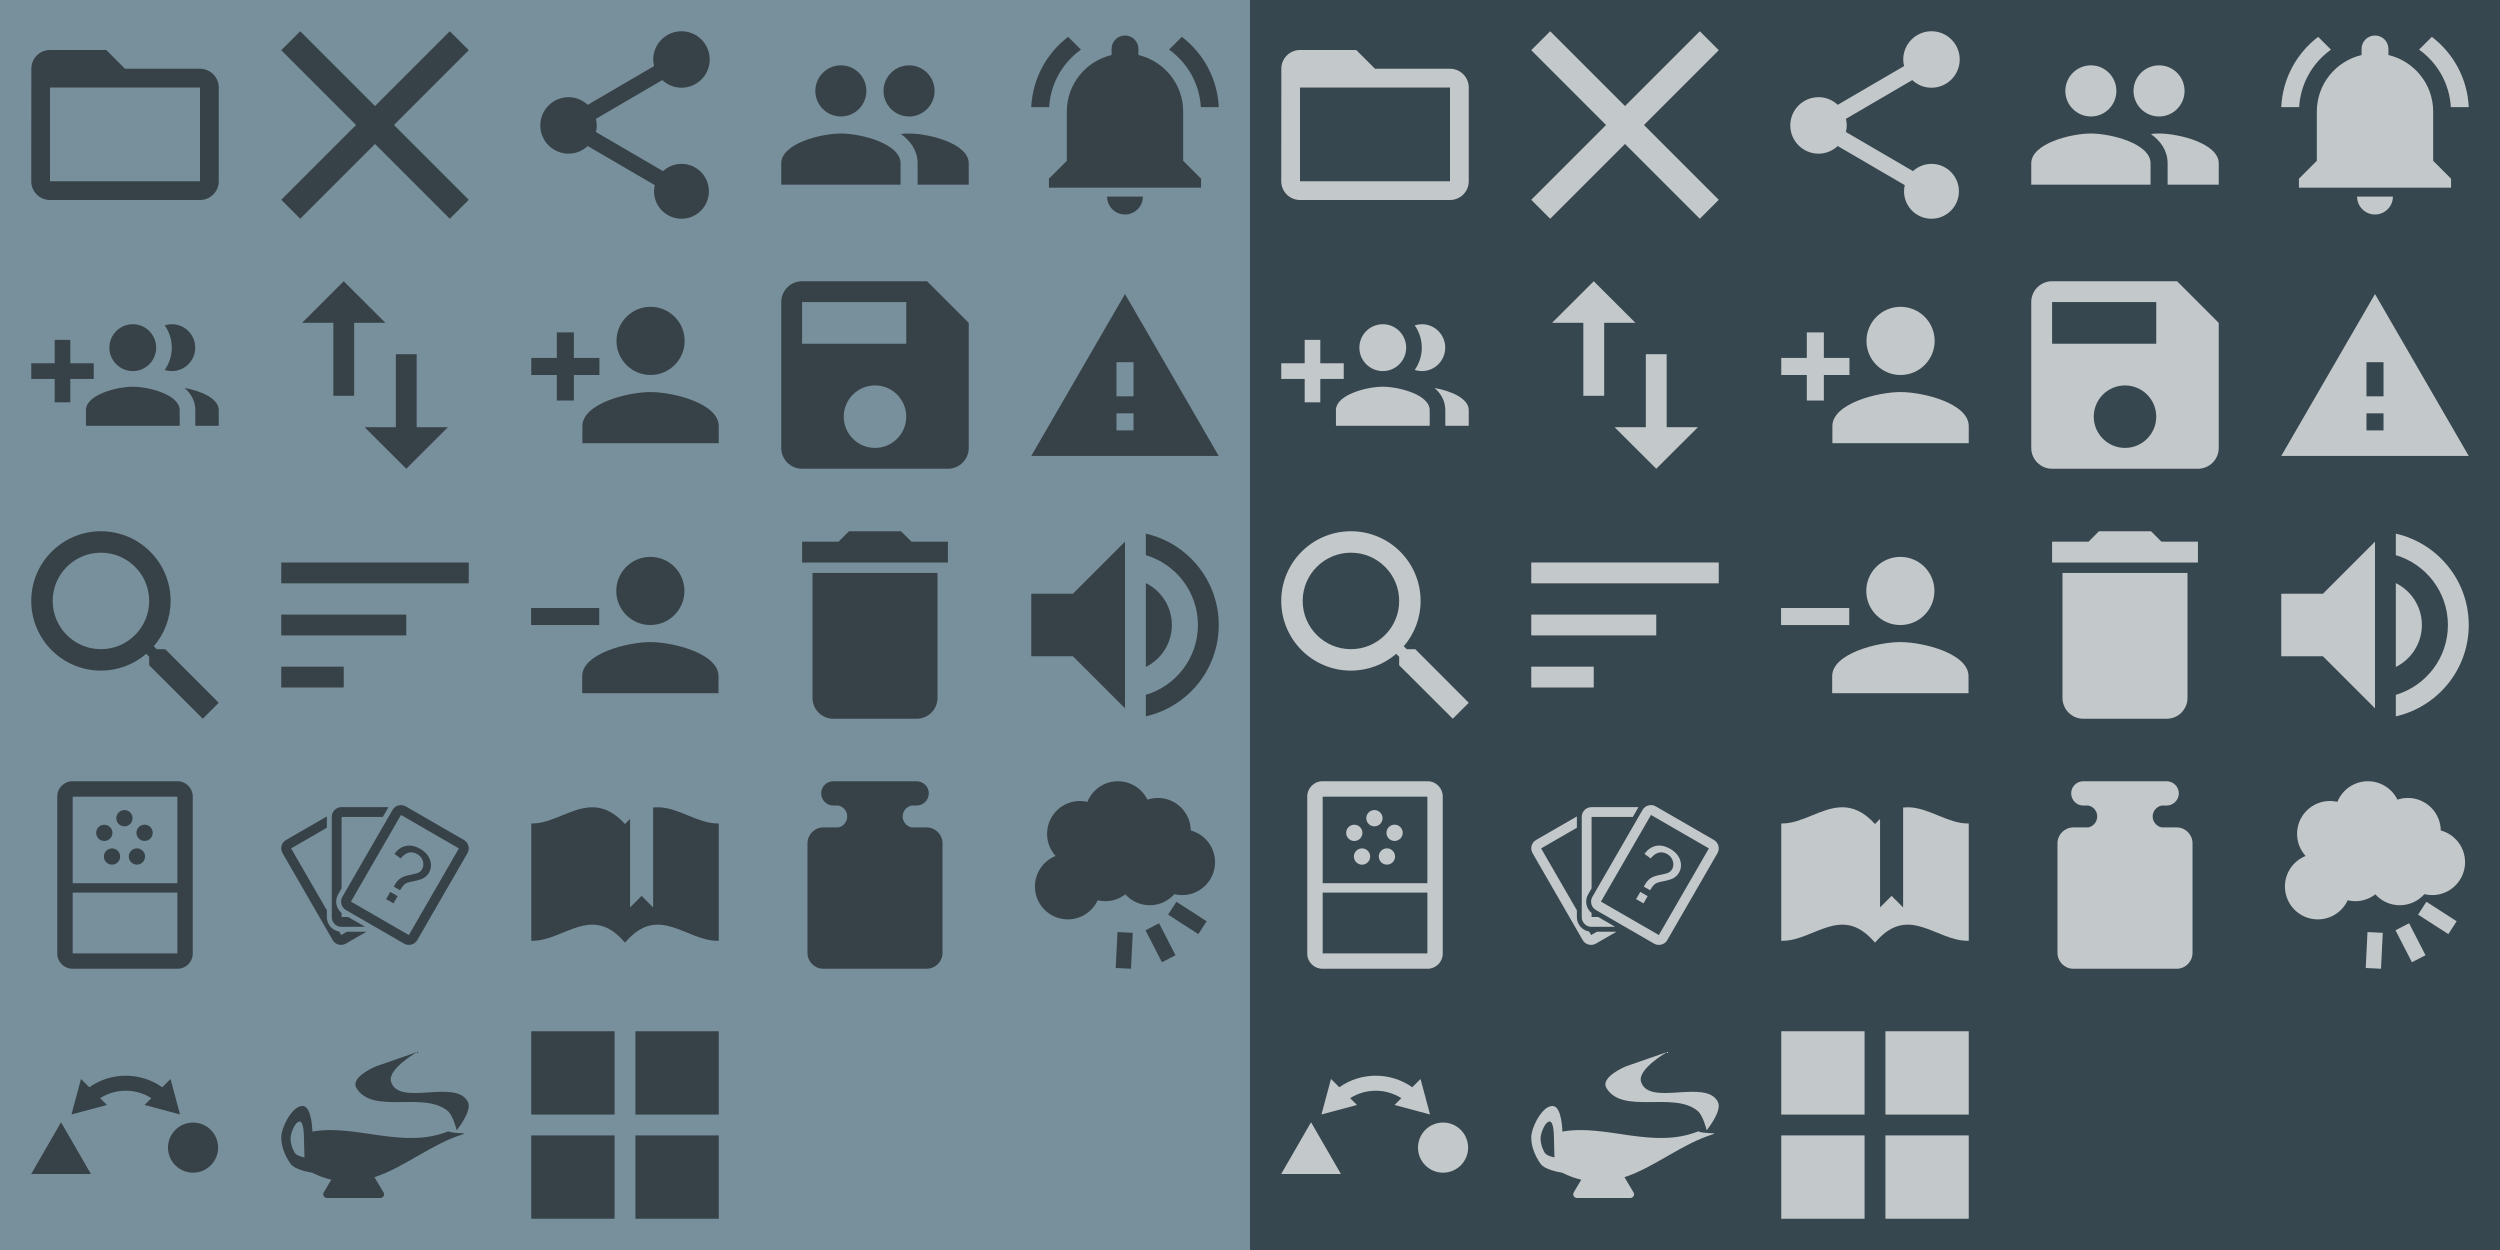 <?xml version="1.0" encoding="UTF-8" standalone="no"?>
<svg
   xmlns:dc="http://purl.org/dc/elements/1.1/"
   xmlns:cc="http://creativecommons.org/ns#"
   xmlns:rdf="http://www.w3.org/1999/02/22-rdf-syntax-ns#"
   xmlns:svg="http://www.w3.org/2000/svg"
   xmlns="http://www.w3.org/2000/svg"
   xmlns:sodipodi="http://sodipodi.sourceforge.net/DTD/sodipodi-0.dtd"
   xmlns:inkscape="http://www.inkscape.org/namespaces/inkscape"
   width="960"
   height="480"
   viewBox="0 0 960 480"
   id="svg2"
   version="1.1"
   inkscape:version="0.48.2 r9819"
   sodipodi:docname="material_menu_icons.svg"
   inkscape:export-filename="C:\Users\Adam Feinstein\Desktop\icons_scaled.png"
   inkscape:export-xdpi="90"
   inkscape:export-ydpi="90">
  <rect x="0" y="0" width="960" height="480" fill="#333333" stroke="none"/>
  <defs
     id="defs8" />
  <sodipodi:namedview
     pagecolor="#ffffff"
     bordercolor="#666666"
     borderopacity="1"
     objecttolerance="10"
     gridtolerance="10"
     guidetolerance="10"
     inkscape:pageopacity="0"
     inkscape:pageshadow="2"
     inkscape:window-width="1856"
     inkscape:window-height="1178"
     id="namedview6"
     showgrid="false"
     fit-margin-top="12"
     fit-margin-left="12"
     fit-margin-right="12"
     fit-margin-bottom="12"
     inkscape:zoom="1.1404775"
     inkscape:cx="706.47266"
     inkscape:cy="145.93032"
     inkscape:window-x="56"
     inkscape:window-y="-8"
     inkscape:window-maximized="1"
     inkscape:current-layer="svg2" />
  <rect
     style="fill:#37474f;fill-opacity:1;stroke:none"
     id="rect3847"
     width="480"
     height="480"
     x="480"
     y="7.6811521e-005" />
  <g
     transform="translate(480,6.2695802e-6)"
     id="g3915-1"
     style="fill:#ffffff;fill-opacity:0.702">
    <g
       style="fill:#ffffff;fill-opacity:0.702"
       transform="translate(231.62,349.461)"
       id="g3865-1-7">
      <path
         d="m -168.162,-100.178 h -3.273 l -1.132,-1.132 c 4.034,-4.672 6.463,-10.744 6.463,-17.393 0,-14.779 -11.979,-26.758 -26.758,-26.758 -14.779,0 -26.758,11.979 -26.758,26.758 0,14.779 11.979,26.758 26.758,26.758 6.648,0 12.72,-2.429 17.393,-6.443 l 1.132,1.132 v 3.252 l 20.583,20.542 6.134,-6.134 -20.542,-20.583 z m -24.7,0 c -10.23,0 -18.525,-8.295 -18.525,-18.525 0,-10.23 8.295,-18.525 18.525,-18.525 10.23,0 18.525,8.295 18.525,18.525 0,10.23 -8.295,18.525 -18.525,18.525 z"
         id="path4-42-4"
         style="fill:#ffffff;fill-opacity:0.702"
         inkscape:connector-curvature="0" />
    </g>
    <g
       style="fill:#ffffff;fill-opacity:0.702"
       transform="translate(327.62,527.461)"
       id="g3835-3-0">
      <path
         inkscape:connector-curvature="0"
         style="font-size:medium;font-style:normal;font-variant:normal;font-weight:normal;font-stretch:normal;text-indent:0;text-align:start;text-decoration:none;line-height:normal;letter-spacing:normal;word-spacing:normal;text-transform:none;direction:ltr;block-progression:tb;writing-mode:lr-tb;text-anchor:start;baseline-shift:baseline;color:#000000;fill:#ffffff;fill-opacity:0.702;stroke:none;stroke-width:5;marker:none;visibility:visible;display:inline;overflow:visible;enable-background:accumulate;font-family:Sans;-inkscape-font-specification:Sans"
         d="m -196.521,-217.516 c -2.008,0 -3.698,1.667 -3.698,3.675 l 0,38.608 c 0,2.008 1.69,3.675 3.698,3.675 l 9.14,0 -6.525,-3.769 -2.544,0 0,-1.555 c -2.089,-1.686 -2.729,-4.713 -1.343,-7.114 l 1.343,-2.332 0,-27.419 15.83,0 2.12,-3.675 c 0.02,-0.035 0.05,-0.06 0.071,-0.094 l -18.091,0 z"
         id="path9742-3-2-9" />
      <path
         inkscape:connector-curvature="0"
         style="font-size:medium;font-style:normal;font-variant:normal;font-weight:normal;font-stretch:normal;text-indent:0;text-align:start;text-decoration:none;line-height:normal;letter-spacing:normal;word-spacing:normal;text-transform:none;direction:ltr;block-progression:tb;writing-mode:lr-tb;text-anchor:start;baseline-shift:baseline;color:#000000;fill:#ffffff;fill-opacity:0.702;stroke:none;stroke-width:5;marker:none;visibility:visible;display:inline;overflow:visible;enable-background:accumulate;font-family:Sans;-inkscape-font-specification:Sans"
         d="m -202.104,-213.948 -15.688,9.046 c -1.739,1.004 -2.347,3.278 -1.343,5.017 l 19.292,33.45 c 1.004,1.739 3.302,2.323 5.041,1.319 l 7.915,-4.57 -7.514,0 -2.214,1.272 -0.777,-1.343 c -2.644,-0.423 -4.711,-2.723 -4.711,-5.489 l 0,-2.662 -13.733,-23.768 13.733,-7.938 0,-4.24 c 0,-0.032 -5.4e-4,-0.062 0,-0.094 z"
         id="path9810-3-2-4" />
      <path
         style="font-size:42.879px;font-style:normal;font-weight:normal;line-height:125%;letter-spacing:0px;word-spacing:0px;fill:#ffffff;fill-opacity:0.702;stroke:none;font-family:Sans"
         d="m -176.391,-186.993 c 0.178,-0.33 0.314,-0.575 0.407,-0.738 0.551,-0.955 1.165,-1.699 1.842,-2.233 0.504,-0.405 1.136,-0.743 1.894,-1.014 0.555,-0.196 1.479,-0.416 2.77,-0.662 1.291,-0.245 2.193,-0.514 2.706,-0.807 0.513,-0.292 0.92,-0.7 1.222,-1.222 0.546,-0.946 0.648,-1.995 0.305,-3.147 -0.343,-1.152 -1.062,-2.045 -2.159,-2.679 -1.06,-0.612 -2.132,-0.799 -3.217,-0.56 -1.084,0.239 -2.135,0.983 -3.152,2.233 l -2.387,-1.774 c 1.296,-1.713 2.797,-2.732 4.503,-3.057 1.705,-0.324 3.494,0.054 5.365,1.134 1.982,1.144 3.259,2.584 3.83,4.319 0.572,1.735 0.426,3.35 -0.437,4.845 -0.499,0.865 -1.167,1.542 -2.003,2.032 -0.836,0.49 -2.159,0.909 -3.97,1.256 -1.217,0.234 -2.046,0.446 -2.487,0.636 -0.441,0.19 -0.847,0.466 -1.216,0.829 -0.369,0.363 -0.844,1.026 -1.424,1.988 z m -2.968,4.789 1.599,-2.77 2.835,1.637 -1.599,2.77 z"
         id="path3277-3-1-8"
         inkscape:connector-curvature="0" />
      <path
         inkscape:transform-center-y="-30.484375"
         style="font-size:medium;font-style:normal;font-variant:normal;font-weight:normal;font-stretch:normal;text-indent:0;text-align:start;text-decoration:none;line-height:normal;letter-spacing:normal;word-spacing:normal;text-transform:none;direction:ltr;block-progression:tb;writing-mode:lr-tb;text-anchor:start;baseline-shift:baseline;color:#000000;fill:#ffffff;fill-opacity:0.702;stroke:none;stroke-width:5;marker:none;visibility:visible;display:inline;overflow:visible;enable-background:accumulate;font-family:Sans;-inkscape-font-specification:Sans"
         d="m -171.823,-217.815 c -1.739,-1.004 -4.036,-0.406 -5.04,1.333 l -19.304,33.436 c -1.004,1.739 -0.374,4.028 1.365,5.032 l 22.359,12.909 c 1.739,1.004 4.036,0.406 5.04,-1.333 l 19.304,-33.436 c 1.004,-1.739 0.374,-4.028 -1.365,-5.032 l -22.359,-12.909 z m -1.823,3.299 22.236,12.838 -19.21,33.273 -22.236,-12.838 19.21,-33.273 z"
         id="path10409-6-8"
         inkscape:connector-curvature="0" />
    </g>
    <g
       style="fill:#ffffff;fill-opacity:0.702"
       transform="translate(355.62,527.461)"
       id="g3844-8-2">
      <path
         inkscape:connector-curvature="0"
         style="fill:#ffffff;fill-opacity:0.702;stroke:none"
         d="m -35.649,-227.461 c -2.565,0 -4.639,2.074 -4.639,4.639 0,2.565 2.074,4.69 4.639,4.69 l 1.958,0 c 1.945,0.4 3.402,2.115 3.402,4.175 0,2.06 -1.456,3.826 -3.402,4.226 l -5.772,0 c -3.352,0 -6.082,2.73 -6.082,6.082 l 0,42.107 c 0,3.352 2.73,6.082 6.082,6.082 l 39.685,0 c 3.352,0 6.082,-2.73 6.082,-6.082 l 0,-42.107 c 0,-3.352 -2.73,-6.082 -6.082,-6.082 l -5.772,0 c -1.945,-0.4 -3.453,-2.166 -3.453,-4.226 0,-2.06 1.508,-3.774 3.453,-4.175 l 1.907,0 c 2.565,0 4.69,-2.126 4.69,-4.69 0,-2.565 -2.126,-4.639 -4.69,-4.639 l -32.006,0 z"
         id="rect6680-5-4" />
    </g>
    <g
       style="fill:#ffffff;fill-opacity:0.702"
       transform="translate(149.62,541.461)"
       id="g3850-7-55">
      <path
         inkscape:connector-curvature="0"
         style="font-size:medium;font-style:normal;font-variant:normal;font-weight:normal;font-stretch:normal;text-indent:0;text-align:start;text-decoration:none;line-height:normal;letter-spacing:normal;word-spacing:normal;text-transform:none;direction:ltr;block-progression:tb;writing-mode:lr-tb;text-anchor:start;baseline-shift:baseline;color:#000000;fill:#ffffff;fill-opacity:0.702;stroke:none;stroke-width:20;marker:none;visibility:visible;display:inline;overflow:visible;enable-background:accumulate;font-family:Sans;-inkscape-font-specification:Sans"
         d="m -101.337,-128.386 c -4.919,0 -9.818,1.47 -13.995,4.433 l -2.295,-2.295 -0.9,-0.877 -0.315,1.215 -3.015,11.182 -0.315,1.215 1.215,-0.315 11.205,-2.993 1.215,-0.338 -0.9,-0.877 -1.732,-1.732 c 5.994,-3.804 13.669,-3.8 19.665,0 l -1.732,1.732 -0.877,0.877 1.215,0.338 11.205,2.993 1.192,0.315 -0.315,-1.215 -2.993,-11.182 -0.315,-1.215 -0.9,0.877 -2.295,2.295 c -4.177,-2.962 -9.099,-4.433 -14.017,-4.433 z"
         id="path11456-6-1" />
      <path
         sodipodi:type="star"
         style="color:#000000;fill:#ffffff;fill-opacity:0.702;stroke:none;stroke-width:20;marker:none;visibility:visible;display:inline;overflow:visible;enable-background:accumulate"
         id="path11834-1-7"
         sodipodi:sides="3"
         sodipodi:cx="289.20667"
         sodipodi:cy="625.97681"
         sodipodi:r1="45.705578"
         sodipodi:r2="22.852789"
         sodipodi:arg1="0.52359878"
         sodipodi:arg2="1.5707963"
         inkscape:flatsided="true"
         inkscape:rounded="0"
         inkscape:randomized="0"
         d="m 328.789,648.83 -79.164,0 39.582,-68.558 z"
         inkscape:transform-center-y="-11.426395"
         transform="matrix(0.29,0,0,0.29,-210.049,-278.794)" />
      <path
         sodipodi:type="arc"
         style="color:#000000;fill:#ffffff;fill-opacity:0.702;fill-rule:nonzero;stroke:none;stroke-width:20;marker:none;visibility:visible;display:inline;overflow:visible;enable-background:accumulate"
         id="path11836-8-1"
         sodipodi:cx="471.99377"
         sodipodi:cy="619.25928"
         sodipodi:rx="26.516504"
         sodipodi:ry="26.516504"
         d="m 498.51,619.259 c 0,14.645 -11.872,26.517 -26.517,26.517 -14.645,0 -26.517,-11.872 -26.517,-26.517 0,-14.645 11.872,-26.517 26.517,-26.517 14.645,0 26.517,11.872 26.517,26.517 z"
         transform="matrix(0.363,0,0,0.363,-246.819,-325.571)" />
    </g>
    <g
       style="fill:#ffffff;fill-opacity:0.702"
       transform="translate(259.62,445.461)"
       id="g3847-9-1">
      <path
         style="fill:#ffffff;fill-opacity:0.702;stroke:none"
         d="m -32.53,-135.465 c -3.954,0.097 -7.739,1.683 -11.478,3.211 -3.739,1.528 -7.415,2.997 -11.13,2.997 l -0.482,0 0,0.482 0,44.094 0,0.482 0.482,0 c 6.039,0 11.686,-3.53 17.338,-5.244 2.826,-0.857 5.62,-1.271 8.482,-0.642 2.862,0.629 5.806,2.3 8.91,5.726 l 0.749,0.829 0,0.08 0.053,-0.053 0.027,0.053 0,-0.08 0.749,-0.829 c 3.103,-3.426 6.048,-5.097 8.91,-5.726 2.862,-0.629 5.656,-0.215 8.482,0.642 5.651,1.714 11.326,5.244 17.365,5.244 l 0.455,0 0,-0.482 0,-44.094 0,-0.482 -0.455,0 c -3.716,0 -7.418,-1.469 -11.157,-2.997 -3.739,-1.528 -7.525,-3.114 -11.478,-3.211 l -0.482,0 0,0.027 c -0.397,-0.005 -0.793,-0.01 -1.204,0.027 l -0.428,0.027 0,0.428 0,37.94 -4.094,-4.094 -0.321,-0.348 -0.348,0.348 -4.094,4.094 0,-32.856 0,-1.124 -0.803,0.803 c -0.357,0.354 -0.714,0.703 -1.07,1.097 l -0.053,0.08 -0.08,-0.08 c -4.401,-4.859 -8.699,-6.469 -12.843,-6.368 z"
         id="path4560-4-2-5"
         inkscape:connector-curvature="0" />
    </g>
    <g
       style="fill:#ffffff;fill-opacity:0.702"
       transform="translate(615.62,363.461)"
       id="g3859-5-2">
      <path
         style="fill:#ffffff;fill-opacity:0.702;stroke:none"
         d="m -186.338,-63.461 c 4.979,0 9.278,2.881 11.335,7.068 1.261,-0.422 2.608,-0.653 4.01,-0.653 6.927,0 12.554,5.578 12.632,12.486 5.373,1.452 9.326,6.353 9.326,12.186 0,6.976 -5.657,12.632 -12.632,12.632 -1.032,0 -2.028,-0.127 -2.988,-0.361 -2.314,2.606 -5.688,4.251 -9.446,4.251 -3.726,0 -7.074,-1.616 -9.386,-4.182 -2.134,1.648 -4.807,2.628 -7.712,2.628 -1.001,0 -1.978,-0.123 -2.911,-0.343 -2.003,4.33 -6.388,7.334 -11.473,7.334 -6.976,0 -12.624,-5.648 -12.624,-12.624 0,-5.316 3.285,-9.867 7.935,-11.731 -2.034,-2.242 -3.272,-5.219 -3.272,-8.484 0,-6.976 5.648,-12.624 12.624,-12.624 0.983,0 1.941,0.114 2.86,0.326 1.87,-4.637 6.415,-7.909 11.722,-7.909 z"
         id="path5426-4-7"
         inkscape:connector-curvature="0" />
      <rect
         style="color:#000000;fill:#ffffff;fill-opacity:0.702;fill-rule:nonzero;stroke:none;stroke-width:20;marker:none;visibility:visible;display:inline;overflow:visible;enable-background:accumulate"
         id="rect7321-9-3-6"
         width="5.873"
         height="13.811"
         x="147.646"
         y="72.132"
         inkscape:transform-center-y="-172"
         transform="matrix(-0.889,0.457,-0.457,-0.889,0,0)" />
      <rect
         inkscape:transform-center-y="-148.95635"
         y="-17.406"
         x="180.643"
         height="13.811"
         width="5.873"
         id="rect7323-3-1-1"
         style="color:#000000;fill:#ffffff;fill-opacity:0.702;fill-rule:nonzero;stroke:none;stroke-width:20;marker:none;visibility:visible;display:inline;overflow:visible;enable-background:accumulate"
         transform="matrix(-0.999,-0.049,0.049,-0.999,0,0)"
         inkscape:transform-center-x="-86.000011" />
      <rect
         inkscape:transform-center-y="-148.95637"
         y="133.177"
         x="74.301"
         height="13.811"
         width="5.873"
         id="rect7329-9-2-4"
         style="color:#000000;fill:#ffffff;fill-opacity:0.702;fill-rule:nonzero;stroke:none;stroke-width:20;marker:none;visibility:visible;display:inline;overflow:visible;enable-background:accumulate"
         transform="matrix(-0.542,0.841,-0.841,-0.542,0,0)"
         inkscape:transform-center-x="85.999995" />
    </g>
    <g
       style="fill:#ffffff;fill-opacity:0.702"
       transform="translate(245.62,459.461)"
       id="g3855-3-2">
      <path
         style="fill:#ffffff;fill-opacity:0.702;stroke:none"
         d="m -129.467,-34.757 c -0.06,-0.001 -0.115,0.003 -0.173,0.006 -3.567,0.171 -6.988,6.635 -7.78,10.313 -0.839,3.898 1.081,8.723 3.432,11.943 1.55,2.122 6.57,3.078 8.258,3.346 l 0,0.029 c 2.525,1.251 4.958,2.122 7.313,2.672 l -2.908,4.895 0.017,0.012 c -0.122,0.208 -0.196,0.444 -0.196,0.703 0,0.736 0.567,1.34 1.29,1.394 l 0,0.006 20.684,0 0.006,0 c 0.771,0 1.399,-0.628 1.399,-1.399 0,-0.187 -0.037,-0.361 -0.104,-0.524 l -3.593,-6.058 c 11.589,-3.802 22.033,-12.859 34.153,-16.533 1.974,-0.594 -4.064,-0.102 -5.787,-1.083 -17.526,7.008 -35.382,-2.885 -52.212,0.104 l 0,-0.046 c 0,0 -0.151,-9.541 -3.616,-9.766 -0.061,-0.004 -0.125,-0.01 -0.184,-0.012 z m -1.163,5.966 c 0.049,-0.003 0.098,-0.004 0.15,0 1.479,0.121 1.543,5.24 1.543,5.24 l 0.23,8.534 c 0,0 -2.986,-0.47 -3.783,-1.843 -1.003,-1.727 -1.821,-4.313 -1.463,-6.403 0.338,-1.972 1.8,-5.436 3.323,-5.528 z"
         id="path5216-5-4-3-3"
         inkscape:connector-curvature="0" />
      <path
         style="fill:#ffffff;fill-opacity:0.702;stroke:none"
         d="m -70.255,-25.442 c 0,0 6.075,-7.395 4.316,-10.876 -4.589,-9.082 -26.55,1.963 -29.521,-7.769 -1.476,-4.836 10.013,-11.394 10.013,-11.394 l -15.882,5.524 c 0,0 -9.915,4.101 -7.423,8.286 6.161,10.349 25.762,1.13 35.045,8.804 2.103,1.739 3.453,7.423 3.453,7.423 z"
         id="path5355-4-2"
         inkscape:connector-curvature="0"
         sodipodi:nodetypes="cssccssc" />
    </g>
    <path
       style="fill:#ffffff;fill-opacity:0.702"
       id="path4-1-1-2"
       d="m 108,264 h 24 v -8 h -24 v 8 z m 0,-48 v 8 h 72 v -8 h -72 z m 0,28 h 48 v -8 h -48 v 8 z"
       inkscape:connector-curvature="0" />
    <path
       style="fill:#ffffff;fill-opacity:0.702"
       id="path4-7-1-1"
       d="m 356,108 h -48 c -4.42,0 -8,3.58 -8,8 v 56 c 0,4.42 3.58,8 8,8 h 56 c 4.42,0 8,-3.58 8,-8 v -48 l -16,-16 z m -20,64 c -6.62,0 -12,-5.38 -12,-12 0,-6.62 5.38,-12 12,-12 6.62,0 12,5.38 12,12 0,6.62 -5.38,12 -12,12 z m 12,-40 h -40 v -16 h 40 v 16 z"
       inkscape:connector-curvature="0" />
    <path
       style="fill:#ffffff;fill-opacity:0.702"
       id="path4-4-3-6"
       d="m 132,108 -16,15.96 h 12 v 28.04 h 8 v -28.04 h 12 l -16,-15.96 z m 28,56.04 v -28.04 h -8 v 28.04 h -12 l 16,15.96 16,-15.96 h -12 z"
       inkscape:connector-curvature="0" />
    <path
       style="fill:#ffffff;fill-opacity:0.702"
       id="path4-0-8-8"
       d="m 396,228 v 24 h 16 l 20,20 v -64 l -20,20 h -16 z m 54,12 c 0,-7.06 -4.08,-13.16 -10,-16.1 v 32.22 c 5.92,-2.96 10,-9.06 10,-16.12 z m -10,-35.08 v 8.26 c 11.56,3.44 20,14.14 20,26.82 0,12.68 -8.44,23.38 -20,26.82 v 8.26 c 16.02,-3.64 28,-17.94 28,-35.08 0,-17.14 -11.98,-31.44 -28,-35.08 z"
       inkscape:connector-curvature="0" />
    <path
       style="fill:#ffffff;fill-opacity:0.702"
       id="path4-9-7-5"
       d="m 396,175.091 h 72 l -36,-62.182 -36,62.182 z m 39.273,-9.818 h -6.545 v -6.545 h 6.545 v 6.545 z m 0,-13.091 h -6.545 v -13.091 h 6.545 v 13.091 z"
       inkscape:connector-curvature="0" />
    <path
       style="fill:#ffffff;fill-opacity:0.702"
       id="path4-48-4-7"
       d="m 312,268 c 0,4.42 3.58,8 8,8 h 32 c 4.42,0 8,-3.58 8,-8 v -48 h -48 v 48 z m 52,-60 h -14 l -4,-4 h -20 l -4,4 h -14 v 8 h 56 v -8 z"
       inkscape:connector-curvature="0" />
    <path
       style="fill:#ffffff;fill-opacity:0.702"
       id="path4-8-2-6"
       d="m 261.687,62.928 c -2.747,0 -5.223,1.066 -7.102,2.783 L 228.831,50.693 c 0.199,-0.813 0.325,-1.663 0.325,-2.53 0,-0.867 -0.127,-1.717 -0.325,-2.53 l 25.482,-14.873 c 1.934,1.807 4.518,2.928 7.373,2.928 5.982,0 10.843,-4.861 10.843,-10.843 0,-5.982 -4.861,-10.843 -10.843,-10.843 -5.982,0 -10.843,4.861 -10.843,10.843 0,0.867 0.127,1.717 0.325,2.53 l -25.482,14.873 c -1.934,-1.807 -4.518,-2.928 -7.373,-2.928 -5.982,0 -10.843,4.861 -10.843,10.843 0,5.982 4.861,10.843 10.843,10.843 2.855,0 5.44,-1.12 7.373,-2.928 l 25.753,15.018 c -0.181,0.759 -0.289,1.554 -0.289,2.367 0,5.819 4.717,10.536 10.536,10.536 5.819,0 10.536,-4.717 10.536,-10.536 0,-5.819 -4.717,-10.536 -10.536,-10.536 z"
       inkscape:connector-curvature="0" />
    <path
       style="fill:#ffffff;fill-opacity:0.702"
       id="path4-2-7-1"
       d="m 349.091,44.727 c 5.416,0 9.785,-4.402 9.785,-9.818 0,-5.416 -4.369,-9.818 -9.785,-9.818 -5.416,0 -9.818,4.402 -9.818,9.818 0,5.416 4.402,9.818 9.818,9.818 z m -26.182,0 c 5.416,0 9.785,-4.402 9.785,-9.818 0,-5.416 -4.369,-9.818 -9.785,-9.818 -5.416,0 -9.818,4.402 -9.818,9.818 0,5.416 4.402,9.818 9.818,9.818 z m 0,6.545 c -7.642,0 -22.909,3.829 -22.909,11.455 v 8.182 h 45.818 v -8.182 c 0,-7.625 -15.267,-11.455 -22.909,-11.455 z m 26.182,0 c -0.949,0 -2.013,0.065 -3.158,0.18 3.796,2.733 6.431,6.415 6.431,11.275 v 8.182 h 19.636 v -8.182 c 0,-7.625 -15.267,-11.455 -22.909,-11.455 z"
       inkscape:connector-curvature="0" />
    <path
       style="fill:#ffffff;fill-opacity:0.702"
       id="path4-45-7-89"
       d="m 36,139.5 h -9 v -9 h -6 v 9 h -9 v 6 h 9 v 9 h 6 v -9 h 9 v -6 z m 30,3 c 4.965,0 8.97,-4.035 8.97,-9 0,-4.965 -4.005,-9 -8.97,-9 -0.96,0 -1.875,0.15 -2.745,0.435 1.695,2.43 2.715,5.385 2.715,8.565 0,3.18 -1.02,6.135 -2.715,8.565 0.87,0.285 1.785,0.435 2.745,0.435 z m -15,0 c 4.965,0 8.97,-4.035 8.97,-9 0,-4.965 -4.005,-9 -8.97,-9 -4.965,0 -9,4.035 -9,9 0,4.965 4.035,9 9,9 z m 19.86,6.48 c 2.49,2.175 4.14,4.98 4.14,8.52 v 6 h 9 v -6 c 0,-4.62 -7.125,-7.455 -13.14,-8.52 z m -19.86,-0.48 c -6,0 -18,3 -18,9 v 6 h 36 v -6 c 0,-6 -12,-9 -18,-9 z"
       inkscape:connector-curvature="0" />
    <path
       style="fill:#ffffff;fill-opacity:0.702"
       id="path4-5-9-2"
       d="m 249.818,144 c 7.233,0 13.091,-5.875 13.091,-13.091 0,-7.233 -5.858,-13.091 -13.091,-13.091 -7.233,0 -13.091,5.858 -13.091,13.091 0,7.216 5.858,13.091 13.091,13.091 z m -29.455,-6.545 v -9.818 h -6.545 v 9.818 h -9.818 v 6.545 h 9.818 v 9.818 h 6.545 v -9.818 h 9.818 v -6.545 h -9.818 z m 29.455,13.091 c -8.722,0 -26.182,4.369 -26.182,13.091 v 6.545 h 52.364 v -6.545 c 0,-8.722 -17.46,-13.091 -26.182,-13.091 z"
       inkscape:connector-curvature="0" />
    <path
       style="fill:#ffffff;fill-opacity:0.702"
       id="path4-17-3-7"
       d="m 180,19.277 -7.277,-7.277 -28.723,28.723 -28.723,-28.723 -7.277,7.277 28.723,28.723 -28.723,28.723 7.277,7.277 28.723,-28.723 28.723,28.723 7.277,-7.277 -28.723,-28.723 z"
       inkscape:connector-curvature="0" />
    <path
       style="fill:#ffffff;fill-opacity:0.702"
       id="path4-11-1-9"
       d="m 76.8,26.4 h -28.8 l -7.2,-7.2 h -21.6 c -3.978,0 -7.164,3.222 -7.164,7.2 l -0.036,43.2 c 0,3.978 3.222,7.2 7.2,7.2 h 57.6 c 3.978,0 7.2,-3.222 7.2,-7.2 v -36 c 0,-3.978 -3.222,-7.2 -7.2,-7.2 z m 0,43.2 h -57.6 v -36 h 57.6 v 36 z"
       inkscape:connector-curvature="0" />
    <path
       style="fill:#ffffff;fill-opacity:0.702"
       id="path4-52-9-5"
       d="m 415.091,19.063 -4.915,-4.915 c -8.231,6.272 -13.661,15.964 -14.177,26.979 h 6.874 c 0.533,-9.107 5.224,-17.081 12.218,-22.064 z m 46.035,22.064 h 6.874 c -0.516,-11.015 -5.946,-20.706 -14.177,-26.979 l -4.897,4.897 c 6.977,5 11.668,12.974 12.2,22.081 z m -6.788,1.718 c 0,-10.568 -7.337,-19.383 -17.184,-21.72 v -2.337 c 0,-2.853 -2.303,-5.155 -5.155,-5.155 -2.853,0 -5.155,2.303 -5.155,5.155 v 2.337 c -9.846,2.337 -17.184,11.152 -17.184,21.72 v 18.902 l -6.874,6.874 v 3.437 h 58.425 v -3.437 l -6.874,-6.874 V 42.845 z m -22.339,39.523 c 0.481,0 0.945,-0.052 1.392,-0.137 2.234,-0.464 4.073,-2.011 4.949,-4.055 0.344,-0.825 0.533,-1.718 0.533,-2.681 h -13.747 c 0,3.798 3.076,6.874 6.874,6.874 z"
       inkscape:connector-curvature="0" />
    <g
       style="fill:#ffffff;fill-opacity:0.702"
       transform="matrix(1.636,0,0,1.636,-122.107,305.011)"
       id="g3998-8-4">
      <path
         style="fill:#ffffff;fill-opacity:0.702"
         inkscape:connector-curvature="0"
         d="m 227.288,-39.729 c 4.42,0 8,-3.59 8,-8 0,-4.42 -3.58,-8 -8,-8 -4.42,0 -8,3.58 -8,8 0,4.41 3.58,8 8,8 z"
         id="path3981-6-3" />
      <path
         style="fill:#ffffff;fill-opacity:0.702"
         inkscape:connector-curvature="0"
         d="m 227.288,-35.729 c -5.33,0 -16,2.67 -16,8 v 4 h 32 v -4 c 0,-5.33 -10.67,-8 -16,-8 z"
         id="path4-5-7-5-1" />
      <rect
         style="fill:#ffffff;fill-opacity:0.702;stroke:none"
         id="rect3996-0-2"
         width="16"
         height="4"
         x="199.288"
         y="-43.729" />
    </g>
    <g
       transform="translate(1.6619591e-5,7.98)"
       id="g4729-3"
       style="fill:#ffffff;fill-opacity:0.702">
      <rect
         style="fill:#ffffff;fill-opacity:0.702;stroke:none"
         id="rect4597-3"
         width="32"
         height="32"
         x="204"
         y="428.02" />
      <rect
         style="fill:#ffffff;fill-opacity:0.702;stroke:none"
         id="rect4597-1-41"
         width="32"
         height="32"
         x="244"
         y="428.02" />
      <rect
         style="fill:#ffffff;fill-opacity:0.702;stroke:none"
         id="rect4597-0-1"
         width="32"
         height="32"
         x="204"
         y="388.02" />
      <rect
         style="fill:#ffffff;fill-opacity:0.702;stroke:none"
         id="rect4597-1-9-3"
         width="32"
         height="32"
         x="244"
         y="388.02" />
    </g>
    <g
       style="fill:#ffffff;fill-opacity:0.702"
       transform="matrix(0.72,0,0,0.72,-376.023,-72.88)"
       id="g13803-8">
      <path
         style="font-size:medium;font-style:normal;font-variant:normal;font-weight:normal;font-stretch:normal;text-indent:0;text-align:start;text-decoration:none;line-height:normal;letter-spacing:normal;word-spacing:normal;text-transform:none;direction:ltr;block-progression:tb;writing-mode:lr-tb;text-anchor:start;baseline-shift:baseline;color:#000000;fill:#ffffff;fill-opacity:0.702;stroke:none;stroke-width:8.201;marker:none;visibility:visible;display:inline;overflow:visible;enable-background:accumulate;font-family:Sans;-inkscape-font-specification:Sans"
         d="m 560.826,517.889 c -4.37,0 -8.031,3.662 -8.031,8.031 l 0,83.969 c 0,4.37 3.662,8 8.031,8 l 56.219,0 c 4.37,0 8,-3.63 8,-8 l 0,-83.969 c 0,-4.37 -3.63,-8.031 -8,-8.031 l -56.219,0 z m 0.188,8.219 55.844,0 0,46.156 -55.844,0 0,-46.156 z m 0,51.156 55.844,0 0,32.438 -55.844,0 0,-32.438 z"
         id="rect2985-8-8-7"
         inkscape:connector-curvature="0" />
      <g
         id="g13796-4"
         transform="matrix(0.746,0,0,0.746,144.779,134.312)"
         style="fill:#ffffff;fill-opacity:0.702">
        <path
           transform="matrix(0.968,0,0,0.968,502.205,361.421)"
           d="m 101.823,185.096 c 0,3.319 -2.691,6.01 -6.01,6.01 -3.319,0 -6.01,-2.691 -6.01,-6.01 0,-3.319 2.691,-6.01 6.01,-6.01 3.319,0 6.01,2.691 6.01,6.01 z"
           sodipodi:ry="6.0104074"
           sodipodi:rx="6.0104074"
           sodipodi:cy="185.09572"
           sodipodi:cx="95.812965"
           id="path3757-0-2-2"
           style="fill:#ffffff;fill-opacity:0.702;stroke:none"
           sodipodi:type="arc" />
        <path
           transform="matrix(0.968,0,0,0.968,516.62,371.865)"
           d="m 101.823,185.096 c 0,3.319 -2.691,6.01 -6.01,6.01 -3.319,0 -6.01,-2.691 -6.01,-6.01 0,-3.319 2.691,-6.01 6.01,-6.01 3.319,0 6.01,2.691 6.01,6.01 z"
           sodipodi:ry="6.0104074"
           sodipodi:rx="6.0104074"
           sodipodi:cy="185.09572"
           sodipodi:cx="95.812965"
           id="path3757-0-6-0-7"
           style="fill:#ffffff;fill-opacity:0.702;stroke:none"
           sodipodi:type="arc" />
        <path
           transform="matrix(0.968,0,0,0.968,511.14,388.802)"
           d="m 101.823,185.096 c 0,3.319 -2.691,6.01 -6.01,6.01 -3.319,0 -6.01,-2.691 -6.01,-6.01 0,-3.319 2.691,-6.01 6.01,-6.01 3.319,0 6.01,2.691 6.01,6.01 z"
           sodipodi:ry="6.0104074"
           sodipodi:rx="6.0104074"
           sodipodi:cy="185.09572"
           sodipodi:cx="95.812965"
           id="path3757-0-1-6-7"
           style="fill:#ffffff;fill-opacity:0.702;stroke:none"
           sodipodi:type="arc" />
        <path
           transform="matrix(0.968,0,0,0.968,493.339,388.825)"
           d="m 101.823,185.096 c 0,3.319 -2.691,6.01 -6.01,6.01 -3.319,0 -6.01,-2.691 -6.01,-6.01 0,-3.319 2.691,-6.01 6.01,-6.01 3.319,0 6.01,2.691 6.01,6.01 z"
           sodipodi:ry="6.0104074"
           sodipodi:rx="6.0104074"
           sodipodi:cy="185.09572"
           sodipodi:cx="95.812965"
           id="path3757-0-0-1-9"
           style="fill:#ffffff;fill-opacity:0.702;stroke:none"
           sodipodi:type="arc" />
        <path
           transform="matrix(0.968,0,0,0.968,487.817,371.902)"
           d="m 101.823,185.096 c 0,3.319 -2.691,6.01 -6.01,6.01 -3.319,0 -6.01,-2.691 -6.01,-6.01 0,-3.319 2.691,-6.01 6.01,-6.01 3.319,0 6.01,2.691 6.01,6.01 z"
           sodipodi:ry="6.0104074"
           sodipodi:rx="6.0104074"
           sodipodi:cy="185.09572"
           sodipodi:cx="95.812965"
           id="path3757-0-63-5-3"
           style="fill:#ffffff;fill-opacity:0.702;stroke:none"
           sodipodi:type="arc" />
      </g>
    </g>
  </g>
  <rect
     style="fill:#78909c;fill-opacity:1;stroke:none"
     id="rect3077"
     width="480"
     height="480"
     x="-3.5214887e-016"
     y="8.4440915e-005" />
  <g
     id="g3915">
    <g
       style="fill:#000000;fill-opacity:0.541"
       transform="translate(231.62,349.461)"
       id="g3865-1">
      <path
         d="m -168.162,-100.178 h -3.273 l -1.132,-1.132 c 4.034,-4.672 6.463,-10.744 6.463,-17.393 0,-14.779 -11.979,-26.758 -26.758,-26.758 -14.779,0 -26.758,11.979 -26.758,26.758 0,14.779 11.979,26.758 26.758,26.758 6.648,0 12.72,-2.429 17.393,-6.443 l 1.132,1.132 v 3.252 l 20.583,20.542 6.134,-6.134 -20.542,-20.583 z m -24.7,0 c -10.23,0 -18.525,-8.295 -18.525,-18.525 0,-10.23 8.295,-18.525 18.525,-18.525 10.23,0 18.525,8.295 18.525,18.525 0,10.23 -8.295,18.525 -18.525,18.525 z"
         id="path4-42"
         style="fill:#000000;fill-opacity:0.541"
         inkscape:connector-curvature="0" />
    </g>
    <g
       style="fill:#000000;fill-opacity:0.541"
       transform="translate(327.62,527.461)"
       id="g3835-3">
      <path
         inkscape:connector-curvature="0"
         style="font-size:medium;font-style:normal;font-variant:normal;font-weight:normal;font-stretch:normal;text-indent:0;text-align:start;text-decoration:none;line-height:normal;letter-spacing:normal;word-spacing:normal;text-transform:none;direction:ltr;block-progression:tb;writing-mode:lr-tb;text-anchor:start;baseline-shift:baseline;color:#000000;fill:#000000;fill-opacity:0.541;stroke:none;stroke-width:5;marker:none;visibility:visible;display:inline;overflow:visible;enable-background:accumulate;font-family:Sans;-inkscape-font-specification:Sans"
         d="m -196.521,-217.516 c -2.008,0 -3.698,1.667 -3.698,3.675 l 0,38.608 c 0,2.008 1.69,3.675 3.698,3.675 l 9.14,0 -6.525,-3.769 -2.544,0 0,-1.555 c -2.089,-1.686 -2.729,-4.713 -1.343,-7.114 l 1.343,-2.332 0,-27.419 15.83,0 2.12,-3.675 c 0.02,-0.035 0.05,-0.06 0.071,-0.094 l -18.091,0 z"
         id="path9742-3-2" />
      <path
         inkscape:connector-curvature="0"
         style="font-size:medium;font-style:normal;font-variant:normal;font-weight:normal;font-stretch:normal;text-indent:0;text-align:start;text-decoration:none;line-height:normal;letter-spacing:normal;word-spacing:normal;text-transform:none;direction:ltr;block-progression:tb;writing-mode:lr-tb;text-anchor:start;baseline-shift:baseline;color:#000000;fill:#000000;fill-opacity:0.541;stroke:none;stroke-width:5;marker:none;visibility:visible;display:inline;overflow:visible;enable-background:accumulate;font-family:Sans;-inkscape-font-specification:Sans"
         d="m -202.104,-213.948 -15.688,9.046 c -1.739,1.004 -2.347,3.278 -1.343,5.017 l 19.292,33.45 c 1.004,1.739 3.302,2.323 5.041,1.319 l 7.915,-4.57 -7.514,0 -2.214,1.272 -0.777,-1.343 c -2.644,-0.423 -4.711,-2.723 -4.711,-5.489 l 0,-2.662 -13.733,-23.768 13.733,-7.938 0,-4.24 c 0,-0.032 -5.4e-4,-0.062 0,-0.094 z"
         id="path9810-3-2" />
      <path
         style="font-size:42.879px;font-style:normal;font-weight:normal;line-height:125%;letter-spacing:0px;word-spacing:0px;fill:#000000;fill-opacity:0.541;stroke:none;font-family:Sans"
         d="m -176.391,-186.993 c 0.178,-0.33 0.314,-0.575 0.407,-0.738 0.551,-0.955 1.165,-1.699 1.842,-2.233 0.504,-0.405 1.136,-0.743 1.894,-1.014 0.555,-0.196 1.479,-0.416 2.77,-0.662 1.291,-0.245 2.193,-0.514 2.706,-0.807 0.513,-0.292 0.92,-0.7 1.222,-1.222 0.546,-0.946 0.648,-1.995 0.305,-3.147 -0.343,-1.152 -1.062,-2.045 -2.159,-2.679 -1.06,-0.612 -2.132,-0.799 -3.217,-0.56 -1.084,0.239 -2.135,0.983 -3.152,2.233 l -2.387,-1.774 c 1.296,-1.713 2.797,-2.732 4.503,-3.057 1.705,-0.324 3.494,0.054 5.365,1.134 1.982,1.144 3.259,2.584 3.83,4.319 0.572,1.735 0.426,3.35 -0.437,4.845 -0.499,0.865 -1.167,1.542 -2.003,2.032 -0.836,0.49 -2.159,0.909 -3.97,1.256 -1.217,0.234 -2.046,0.446 -2.487,0.636 -0.441,0.19 -0.847,0.466 -1.216,0.829 -0.369,0.363 -0.844,1.026 -1.424,1.988 z m -2.968,4.789 1.599,-2.77 2.835,1.637 -1.599,2.77 z"
         id="path3277-3-1"
         inkscape:connector-curvature="0" />
      <path
         inkscape:transform-center-y="-30.484375"
         style="font-size:medium;font-style:normal;font-variant:normal;font-weight:normal;font-stretch:normal;text-indent:0;text-align:start;text-decoration:none;line-height:normal;letter-spacing:normal;word-spacing:normal;text-transform:none;direction:ltr;block-progression:tb;writing-mode:lr-tb;text-anchor:start;baseline-shift:baseline;color:#000000;fill:#000000;fill-opacity:0.541;stroke:none;stroke-width:5;marker:none;visibility:visible;display:inline;overflow:visible;enable-background:accumulate;font-family:Sans;-inkscape-font-specification:Sans"
         d="m -171.823,-217.815 c -1.739,-1.004 -4.036,-0.406 -5.04,1.333 l -19.304,33.436 c -1.004,1.739 -0.374,4.028 1.365,5.032 l 22.359,12.909 c 1.739,1.004 4.036,0.406 5.04,-1.333 l 19.304,-33.436 c 1.004,-1.739 0.374,-4.028 -1.365,-5.032 l -22.359,-12.909 z m -1.823,3.299 22.236,12.838 -19.21,33.273 -22.236,-12.838 19.21,-33.273 z"
         id="path10409-6"
         inkscape:connector-curvature="0" />
    </g>
    <g
       style="fill:#000000;fill-opacity:0.541"
       transform="translate(355.62,527.461)"
       id="g3844-8">
      <path
         inkscape:connector-curvature="0"
         style="fill:#000000;fill-opacity:0.541;stroke:none"
         d="m -35.649,-227.461 c -2.565,0 -4.639,2.074 -4.639,4.639 0,2.565 2.074,4.69 4.639,4.69 l 1.958,0 c 1.945,0.4 3.402,2.115 3.402,4.175 0,2.06 -1.456,3.826 -3.402,4.226 l -5.772,0 c -3.352,0 -6.082,2.73 -6.082,6.082 l 0,42.107 c 0,3.352 2.73,6.082 6.082,6.082 l 39.685,0 c 3.352,0 6.082,-2.73 6.082,-6.082 l 0,-42.107 c 0,-3.352 -2.73,-6.082 -6.082,-6.082 l -5.772,0 c -1.945,-0.4 -3.453,-2.166 -3.453,-4.226 0,-2.06 1.508,-3.774 3.453,-4.175 l 1.907,0 c 2.565,0 4.69,-2.126 4.69,-4.69 0,-2.565 -2.126,-4.639 -4.69,-4.639 l -32.006,0 z"
         id="rect6680-5" />
    </g>
    <g
       style="fill:#000000;fill-opacity:0.541"
       transform="translate(149.62,541.461)"
       id="g3850-7">
      <path
         inkscape:connector-curvature="0"
         style="font-size:medium;font-style:normal;font-variant:normal;font-weight:normal;font-stretch:normal;text-indent:0;text-align:start;text-decoration:none;line-height:normal;letter-spacing:normal;word-spacing:normal;text-transform:none;direction:ltr;block-progression:tb;writing-mode:lr-tb;text-anchor:start;baseline-shift:baseline;color:#000000;fill:#000000;fill-opacity:0.541;stroke:none;stroke-width:20;marker:none;visibility:visible;display:inline;overflow:visible;enable-background:accumulate;font-family:Sans;-inkscape-font-specification:Sans"
         d="m -101.337,-128.386 c -4.919,0 -9.818,1.47 -13.995,4.433 l -2.295,-2.295 -0.9,-0.877 -0.315,1.215 -3.015,11.182 -0.315,1.215 1.215,-0.315 11.205,-2.993 1.215,-0.338 -0.9,-0.877 -1.732,-1.732 c 5.994,-3.804 13.669,-3.8 19.665,0 l -1.732,1.732 -0.877,0.877 1.215,0.338 11.205,2.993 1.192,0.315 -0.315,-1.215 -2.993,-11.182 -0.315,-1.215 -0.9,0.877 -2.295,2.295 c -4.177,-2.962 -9.099,-4.433 -14.017,-4.433 z"
         id="path11456-6" />
      <path
         sodipodi:type="star"
         style="color:#000000;fill:#000000;fill-opacity:0.541;stroke:none;stroke-width:20;marker:none;visibility:visible;display:inline;overflow:visible;enable-background:accumulate"
         id="path11834-1"
         sodipodi:sides="3"
         sodipodi:cx="289.20667"
         sodipodi:cy="625.97681"
         sodipodi:r1="45.705578"
         sodipodi:r2="22.852789"
         sodipodi:arg1="0.52359878"
         sodipodi:arg2="1.5707963"
         inkscape:flatsided="true"
         inkscape:rounded="0"
         inkscape:randomized="0"
         d="m 328.789,648.83 -79.164,0 39.582,-68.558 z"
         inkscape:transform-center-y="-11.426395"
         transform="matrix(0.29,0,0,0.29,-210.049,-278.794)" />
      <path
         sodipodi:type="arc"
         style="color:#000000;fill:#000000;fill-opacity:0.541;fill-rule:nonzero;stroke:none;stroke-width:20;marker:none;visibility:visible;display:inline;overflow:visible;enable-background:accumulate"
         id="path11836-8"
         sodipodi:cx="471.99377"
         sodipodi:cy="619.25928"
         sodipodi:rx="26.516504"
         sodipodi:ry="26.516504"
         d="m 498.51,619.259 c 0,14.645 -11.872,26.517 -26.517,26.517 -14.645,0 -26.517,-11.872 -26.517,-26.517 0,-14.645 11.872,-26.517 26.517,-26.517 14.645,0 26.517,11.872 26.517,26.517 z"
         transform="matrix(0.363,0,0,0.363,-246.819,-325.571)" />
    </g>
    <g
       style="fill:#000000;fill-opacity:0.541"
       transform="translate(259.62,445.461)"
       id="g3847-9">
      <path
         style="fill:#000000;fill-opacity:0.541;stroke:none"
         d="m -32.53,-135.465 c -3.954,0.097 -7.739,1.683 -11.478,3.211 -3.739,1.528 -7.415,2.997 -11.13,2.997 l -0.482,0 0,0.482 0,44.094 0,0.482 0.482,0 c 6.039,0 11.686,-3.53 17.338,-5.244 2.826,-0.857 5.62,-1.271 8.482,-0.642 2.862,0.629 5.806,2.3 8.91,5.726 l 0.749,0.829 0,0.08 0.053,-0.053 0.027,0.053 0,-0.08 0.749,-0.829 c 3.103,-3.426 6.048,-5.097 8.91,-5.726 2.862,-0.629 5.656,-0.215 8.482,0.642 5.651,1.714 11.326,5.244 17.365,5.244 l 0.455,0 0,-0.482 0,-44.094 0,-0.482 -0.455,0 c -3.716,0 -7.418,-1.469 -11.157,-2.997 -3.739,-1.528 -7.525,-3.114 -11.478,-3.211 l -0.482,0 0,0.027 c -0.397,-0.005 -0.793,-0.01 -1.204,0.027 l -0.428,0.027 0,0.428 0,37.94 -4.094,-4.094 -0.321,-0.348 -0.348,0.348 -4.094,4.094 0,-32.856 0,-1.124 -0.803,0.803 c -0.357,0.354 -0.714,0.703 -1.07,1.097 l -0.053,0.08 -0.08,-0.08 c -4.401,-4.859 -8.699,-6.469 -12.843,-6.368 z"
         id="path4560-4-2"
         inkscape:connector-curvature="0" />
    </g>
    <g
       style="fill:#000000;fill-opacity:0.541"
       transform="translate(615.62,363.461)"
       id="g3859-5">
      <path
         style="fill:#000000;fill-opacity:0.541;stroke:none"
         d="m -186.338,-63.461 c 4.979,0 9.278,2.881 11.335,7.068 1.261,-0.422 2.608,-0.653 4.01,-0.653 6.927,0 12.554,5.578 12.632,12.486 5.373,1.452 9.326,6.353 9.326,12.186 0,6.976 -5.657,12.632 -12.632,12.632 -1.032,0 -2.028,-0.127 -2.988,-0.361 -2.314,2.606 -5.688,4.251 -9.446,4.251 -3.726,0 -7.074,-1.616 -9.386,-4.182 -2.134,1.648 -4.807,2.628 -7.712,2.628 -1.001,0 -1.978,-0.123 -2.911,-0.343 -2.003,4.33 -6.388,7.334 -11.473,7.334 -6.976,0 -12.624,-5.648 -12.624,-12.624 0,-5.316 3.285,-9.867 7.935,-11.731 -2.034,-2.242 -3.272,-5.219 -3.272,-8.484 0,-6.976 5.648,-12.624 12.624,-12.624 0.983,0 1.941,0.114 2.86,0.326 1.87,-4.637 6.415,-7.909 11.722,-7.909 z"
         id="path5426-4"
         inkscape:connector-curvature="0" />
      <rect
         style="color:#000000;fill:#000000;fill-opacity:0.541;fill-rule:nonzero;stroke:none;stroke-width:20;marker:none;visibility:visible;display:inline;overflow:visible;enable-background:accumulate"
         id="rect7321-9-3"
         width="5.873"
         height="13.811"
         x="147.646"
         y="72.132"
         inkscape:transform-center-y="-172"
         transform="matrix(-0.889,0.457,-0.457,-0.889,0,0)" />
      <rect
         inkscape:transform-center-y="-148.95635"
         y="-17.406"
         x="180.643"
         height="13.811"
         width="5.873"
         id="rect7323-3-1"
         style="color:#000000;fill:#000000;fill-opacity:0.541;fill-rule:nonzero;stroke:none;stroke-width:20;marker:none;visibility:visible;display:inline;overflow:visible;enable-background:accumulate"
         transform="matrix(-0.999,-0.049,0.049,-0.999,0,0)"
         inkscape:transform-center-x="-86.000011" />
      <rect
         inkscape:transform-center-y="-148.95637"
         y="133.177"
         x="74.301"
         height="13.811"
         width="5.873"
         id="rect7329-9-2"
         style="color:#000000;fill:#000000;fill-opacity:0.541;fill-rule:nonzero;stroke:none;stroke-width:20;marker:none;visibility:visible;display:inline;overflow:visible;enable-background:accumulate"
         transform="matrix(-0.542,0.841,-0.841,-0.542,0,0)"
         inkscape:transform-center-x="85.999995" />
    </g>
    <g
       style="fill:#000000;fill-opacity:0.541"
       transform="translate(245.62,459.461)"
       id="g3855-3">
      <path
         style="fill:#000000;fill-opacity:0.541;stroke:none"
         d="m -129.467,-34.757 c -0.06,-0.001 -0.115,0.003 -0.173,0.006 -3.567,0.171 -6.988,6.635 -7.78,10.313 -0.839,3.898 1.081,8.723 3.432,11.943 1.55,2.122 6.57,3.078 8.258,3.346 l 0,0.029 c 2.525,1.251 4.958,2.122 7.313,2.672 l -2.908,4.895 0.017,0.012 c -0.122,0.208 -0.196,0.444 -0.196,0.703 0,0.736 0.567,1.34 1.29,1.394 l 0,0.006 20.684,0 0.006,0 c 0.771,0 1.399,-0.628 1.399,-1.399 0,-0.187 -0.037,-0.361 -0.104,-0.524 l -3.593,-6.058 c 11.589,-3.802 22.033,-12.859 34.153,-16.533 1.974,-0.594 -4.064,-0.102 -5.787,-1.083 -17.526,7.008 -35.382,-2.885 -52.212,0.104 l 0,-0.046 c 0,0 -0.151,-9.541 -3.616,-9.766 -0.061,-0.004 -0.125,-0.01 -0.184,-0.012 z m -1.163,5.966 c 0.049,-0.003 0.098,-0.004 0.15,0 1.479,0.121 1.543,5.24 1.543,5.24 l 0.23,8.534 c 0,0 -2.986,-0.47 -3.783,-1.843 -1.003,-1.727 -1.821,-4.313 -1.463,-6.403 0.338,-1.972 1.8,-5.436 3.323,-5.528 z"
         id="path5216-5-4-3"
         inkscape:connector-curvature="0" />
      <path
         style="fill:#000000;fill-opacity:0.541;stroke:none"
         d="m -70.255,-25.442 c 0,0 6.075,-7.395 4.316,-10.876 -4.589,-9.082 -26.55,1.963 -29.521,-7.769 -1.476,-4.836 10.013,-11.394 10.013,-11.394 l -15.882,5.524 c 0,0 -9.915,4.101 -7.423,8.286 6.161,10.349 25.762,1.13 35.045,8.804 2.103,1.739 3.453,7.423 3.453,7.423 z"
         id="path5355-4"
         inkscape:connector-curvature="0"
         sodipodi:nodetypes="cssccssc" />
    </g>
    <path
       style="fill:#000000;fill-opacity:0.541"
       id="path4-1-1"
       d="m 108,264 h 24 v -8 h -24 v 8 z m 0,-48 v 8 h 72 v -8 h -72 z m 0,28 h 48 v -8 h -48 v 8 z"
       inkscape:connector-curvature="0" />
    <path
       style="fill:#000000;fill-opacity:0.541"
       id="path4-7-1"
       d="m 356,108 h -48 c -4.42,0 -8,3.58 -8,8 v 56 c 0,4.42 3.58,8 8,8 h 56 c 4.42,0 8,-3.58 8,-8 v -48 l -16,-16 z m -20,64 c -6.62,0 -12,-5.38 -12,-12 0,-6.62 5.38,-12 12,-12 6.62,0 12,5.38 12,12 0,6.62 -5.38,12 -12,12 z m 12,-40 h -40 v -16 h 40 v 16 z"
       inkscape:connector-curvature="0" />
    <path
       style="fill:#000000;fill-opacity:0.541"
       id="path4-4-3"
       d="m 132,108 -16,15.96 h 12 v 28.04 h 8 v -28.04 h 12 l -16,-15.96 z m 28,56.04 v -28.04 h -8 v 28.04 h -12 l 16,15.96 16,-15.96 h -12 z"
       inkscape:connector-curvature="0" />
    <path
       style="fill:#000000;fill-opacity:0.541"
       id="path4-0-8"
       d="m 396,228 v 24 h 16 l 20,20 v -64 l -20,20 h -16 z m 54,12 c 0,-7.06 -4.08,-13.16 -10,-16.1 v 32.22 c 5.92,-2.96 10,-9.06 10,-16.12 z m -10,-35.08 v 8.26 c 11.56,3.44 20,14.14 20,26.82 0,12.68 -8.44,23.38 -20,26.82 v 8.26 c 16.02,-3.64 28,-17.94 28,-35.08 0,-17.14 -11.98,-31.44 -28,-35.08 z"
       inkscape:connector-curvature="0" />
    <path
       style="fill:#000000;fill-opacity:0.541"
       id="path4-9-7"
       d="m 396,175.091 h 72 l -36,-62.182 -36,62.182 z m 39.273,-9.818 h -6.545 v -6.545 h 6.545 v 6.545 z m 0,-13.091 h -6.545 v -13.091 h 6.545 v 13.091 z"
       inkscape:connector-curvature="0" />
    <path
       style="fill:#000000;fill-opacity:0.541"
       id="path4-48-4"
       d="m 312,268 c 0,4.42 3.58,8 8,8 h 32 c 4.42,0 8,-3.58 8,-8 v -48 h -48 v 48 z m 52,-60 h -14 l -4,-4 h -20 l -4,4 h -14 v 8 h 56 v -8 z"
       inkscape:connector-curvature="0" />
    <path
       style="fill:#000000;fill-opacity:0.541"
       id="path4-8-2"
       d="m 261.687,62.928 c -2.747,0 -5.223,1.066 -7.102,2.783 L 228.831,50.693 c 0.199,-0.813 0.325,-1.663 0.325,-2.53 0,-0.867 -0.127,-1.717 -0.325,-2.53 l 25.482,-14.873 c 1.934,1.807 4.518,2.928 7.373,2.928 5.982,0 10.843,-4.861 10.843,-10.843 0,-5.982 -4.861,-10.843 -10.843,-10.843 -5.982,0 -10.843,4.861 -10.843,10.843 0,0.867 0.127,1.717 0.325,2.53 l -25.482,14.873 c -1.934,-1.807 -4.518,-2.928 -7.373,-2.928 -5.982,0 -10.843,4.861 -10.843,10.843 0,5.982 4.861,10.843 10.843,10.843 2.855,0 5.44,-1.12 7.373,-2.928 l 25.753,15.018 c -0.181,0.759 -0.289,1.554 -0.289,2.367 0,5.819 4.717,10.536 10.536,10.536 5.819,0 10.536,-4.717 10.536,-10.536 0,-5.819 -4.717,-10.536 -10.536,-10.536 z"
       inkscape:connector-curvature="0" />
    <path
       style="fill:#000000;fill-opacity:0.541"
       id="path4-2-7"
       d="m 349.091,44.727 c 5.416,0 9.785,-4.402 9.785,-9.818 0,-5.416 -4.369,-9.818 -9.785,-9.818 -5.416,0 -9.818,4.402 -9.818,9.818 0,5.416 4.402,9.818 9.818,9.818 z m -26.182,0 c 5.416,0 9.785,-4.402 9.785,-9.818 0,-5.416 -4.369,-9.818 -9.785,-9.818 -5.416,0 -9.818,4.402 -9.818,9.818 0,5.416 4.402,9.818 9.818,9.818 z m 0,6.545 c -7.642,0 -22.909,3.829 -22.909,11.455 v 8.182 h 45.818 v -8.182 c 0,-7.625 -15.267,-11.455 -22.909,-11.455 z m 26.182,0 c -0.949,0 -2.013,0.065 -3.158,0.18 3.796,2.733 6.431,6.415 6.431,11.275 v 8.182 h 19.636 v -8.182 c 0,-7.625 -15.267,-11.455 -22.909,-11.455 z"
       inkscape:connector-curvature="0" />
    <path
       style="fill:#000000;fill-opacity:0.541"
       id="path4-45-7"
       d="m 36,139.5 h -9 v -9 h -6 v 9 h -9 v 6 h 9 v 9 h 6 v -9 h 9 v -6 z m 30,3 c 4.965,0 8.97,-4.035 8.97,-9 0,-4.965 -4.005,-9 -8.97,-9 -0.96,0 -1.875,0.15 -2.745,0.435 1.695,2.43 2.715,5.385 2.715,8.565 0,3.18 -1.02,6.135 -2.715,8.565 0.87,0.285 1.785,0.435 2.745,0.435 z m -15,0 c 4.965,0 8.97,-4.035 8.97,-9 0,-4.965 -4.005,-9 -8.97,-9 -4.965,0 -9,4.035 -9,9 0,4.965 4.035,9 9,9 z m 19.86,6.48 c 2.49,2.175 4.14,4.98 4.14,8.52 v 6 h 9 v -6 c 0,-4.62 -7.125,-7.455 -13.14,-8.52 z m -19.86,-0.48 c -6,0 -18,3 -18,9 v 6 h 36 v -6 c 0,-6 -12,-9 -18,-9 z"
       inkscape:connector-curvature="0" />
    <path
       style="fill:#000000;fill-opacity:0.541"
       id="path4-5-9"
       d="m 249.818,144 c 7.233,0 13.091,-5.875 13.091,-13.091 0,-7.233 -5.858,-13.091 -13.091,-13.091 -7.233,0 -13.091,5.858 -13.091,13.091 0,7.216 5.858,13.091 13.091,13.091 z m -29.455,-6.545 v -9.818 h -6.545 v 9.818 h -9.818 v 6.545 h 9.818 v 9.818 h 6.545 v -9.818 h 9.818 v -6.545 h -9.818 z m 29.455,13.091 c -8.722,0 -26.182,4.369 -26.182,13.091 v 6.545 h 52.364 v -6.545 c 0,-8.722 -17.46,-13.091 -26.182,-13.091 z"
       inkscape:connector-curvature="0" />
    <path
       style="fill:#000000;fill-opacity:0.541"
       id="path4-17-3"
       d="m 180,19.277 -7.277,-7.277 -28.723,28.723 -28.723,-28.723 -7.277,7.277 28.723,28.723 -28.723,28.723 7.277,7.277 28.723,-28.723 28.723,28.723 7.277,-7.277 -28.723,-28.723 z"
       inkscape:connector-curvature="0" />
    <path
       style="fill:#000000;fill-opacity:0.541"
       id="path4-11-1"
       d="m 76.8,26.4 h -28.8 l -7.2,-7.2 h -21.6 c -3.978,0 -7.164,3.222 -7.164,7.2 l -0.036,43.2 c 0,3.978 3.222,7.2 7.2,7.2 h 57.6 c 3.978,0 7.2,-3.222 7.2,-7.2 v -36 c 0,-3.978 -3.222,-7.2 -7.2,-7.2 z m 0,43.2 h -57.6 v -36 h 57.6 v 36 z"
       inkscape:connector-curvature="0" />
    <path
       style="fill:#000000;fill-opacity:0.541"
       id="path4-52-9"
       d="m 415.091,19.063 -4.915,-4.915 c -8.231,6.272 -13.661,15.964 -14.177,26.979 h 6.874 c 0.533,-9.107 5.224,-17.081 12.218,-22.064 z m 46.035,22.064 h 6.874 c -0.516,-11.015 -5.946,-20.706 -14.177,-26.979 l -4.897,4.897 c 6.977,5 11.668,12.974 12.2,22.081 z m -6.788,1.718 c 0,-10.568 -7.337,-19.383 -17.184,-21.72 v -2.337 c 0,-2.853 -2.303,-5.155 -5.155,-5.155 -2.853,0 -5.155,2.303 -5.155,5.155 v 2.337 c -9.846,2.337 -17.184,11.152 -17.184,21.72 v 18.902 l -6.874,6.874 v 3.437 h 58.425 v -3.437 l -6.874,-6.874 V 42.845 z m -22.339,39.523 c 0.481,0 0.945,-0.052 1.392,-0.137 2.234,-0.464 4.073,-2.011 4.949,-4.055 0.344,-0.825 0.533,-1.718 0.533,-2.681 h -13.747 c 0,3.798 3.076,6.874 6.874,6.874 z"
       inkscape:connector-curvature="0" />
    <g
       style="fill:#000000;fill-opacity:0.541"
       transform="matrix(1.636,0,0,1.636,-122.107,305.011)"
       id="g3998-8">
      <path
         style="fill:#000000;fill-opacity:0.541"
         inkscape:connector-curvature="0"
         d="m 227.288,-39.729 c 4.42,0 8,-3.59 8,-8 0,-4.42 -3.58,-8 -8,-8 -4.42,0 -8,3.58 -8,8 0,4.41 3.58,8 8,8 z"
         id="path3981-6" />
      <path
         style="fill:#000000;fill-opacity:0.541"
         inkscape:connector-curvature="0"
         d="m 227.288,-35.729 c -5.33,0 -16,2.67 -16,8 v 4 h 32 v -4 c 0,-5.33 -10.67,-8 -16,-8 z"
         id="path4-5-7-5" />
      <rect
         style="fill:#000000;fill-opacity:0.541;stroke:none"
         id="rect3996-0"
         width="16"
         height="4"
         x="199.288"
         y="-43.729" />
    </g>
    <g
       transform="translate(1.6619591e-5,7.98)"
       id="g4729">
      <rect
         style="fill:#000000;fill-opacity:0.541;stroke:none"
         id="rect4597"
         width="32"
         height="32"
         x="204"
         y="428.02" />
      <rect
         style="fill:#000000;fill-opacity:0.541;stroke:none"
         id="rect4597-1"
         width="32"
         height="32"
         x="244"
         y="428.02" />
      <rect
         style="fill:#000000;fill-opacity:0.541;stroke:none"
         id="rect4597-0"
         width="32"
         height="32"
         x="204"
         y="388.02" />
      <rect
         style="fill:#000000;fill-opacity:0.541;stroke:none"
         id="rect4597-1-9"
         width="32"
         height="32"
         x="244"
         y="388.02" />
    </g>
    <g
       style="fill:#000000;fill-opacity:0.541"
       transform="matrix(0.72,0,0,0.72,-376.023,-72.88)"
       id="g13803">
      <path
         style="font-size:medium;font-style:normal;font-variant:normal;font-weight:normal;font-stretch:normal;text-indent:0;text-align:start;text-decoration:none;line-height:normal;letter-spacing:normal;word-spacing:normal;text-transform:none;direction:ltr;block-progression:tb;writing-mode:lr-tb;text-anchor:start;baseline-shift:baseline;opacity:1;color:#000000;fill:#000000;fill-opacity:0.541;stroke:none;stroke-width:8.201;marker:none;visibility:visible;display:inline;overflow:visible;enable-background:accumulate;font-family:Sans;-inkscape-font-specification:Sans"
         d="m 560.826,517.889 c -4.37,0 -8.031,3.662 -8.031,8.031 l 0,83.969 c 0,4.37 3.662,8 8.031,8 l 56.219,0 c 4.37,0 8,-3.63 8,-8 l 0,-83.969 c 0,-4.37 -3.63,-8.031 -8,-8.031 l -56.219,0 z m 0.188,8.219 55.844,0 0,46.156 -55.844,0 0,-46.156 z m 0,51.156 55.844,0 0,32.438 -55.844,0 0,-32.438 z"
         id="rect2985-8-8"
         inkscape:connector-curvature="0" />
      <g
         id="g13796"
         transform="matrix(0.746,0,0,0.746,144.779,134.312)"
         style="opacity:1;fill:#000000;fill-opacity:0.541">
        <path
           transform="matrix(0.968,0,0,0.968,502.205,361.421)"
           d="m 101.823,185.096 c 0,3.319 -2.691,6.01 -6.01,6.01 -3.319,0 -6.01,-2.691 -6.01,-6.01 0,-3.319 2.691,-6.01 6.01,-6.01 3.319,0 6.01,2.691 6.01,6.01 z"
           sodipodi:ry="6.0104074"
           sodipodi:rx="6.0104074"
           sodipodi:cy="185.09572"
           sodipodi:cx="95.812965"
           id="path3757-0-2"
           style="fill:#000000;fill-opacity:0.541;stroke:none"
           sodipodi:type="arc" />
        <path
           transform="matrix(0.968,0,0,0.968,516.62,371.865)"
           d="m 101.823,185.096 c 0,3.319 -2.691,6.01 -6.01,6.01 -3.319,0 -6.01,-2.691 -6.01,-6.01 0,-3.319 2.691,-6.01 6.01,-6.01 3.319,0 6.01,2.691 6.01,6.01 z"
           sodipodi:ry="6.0104074"
           sodipodi:rx="6.0104074"
           sodipodi:cy="185.09572"
           sodipodi:cx="95.812965"
           id="path3757-0-6-0"
           style="fill:#000000;fill-opacity:0.541;stroke:none"
           sodipodi:type="arc" />
        <path
           transform="matrix(0.968,0,0,0.968,511.14,388.802)"
           d="m 101.823,185.096 c 0,3.319 -2.691,6.01 -6.01,6.01 -3.319,0 -6.01,-2.691 -6.01,-6.01 0,-3.319 2.691,-6.01 6.01,-6.01 3.319,0 6.01,2.691 6.01,6.01 z"
           sodipodi:ry="6.0104074"
           sodipodi:rx="6.0104074"
           sodipodi:cy="185.09572"
           sodipodi:cx="95.812965"
           id="path3757-0-1-6"
           style="fill:#000000;fill-opacity:0.541;stroke:none"
           sodipodi:type="arc" />
        <path
           transform="matrix(0.968,0,0,0.968,493.339,388.825)"
           d="m 101.823,185.096 c 0,3.319 -2.691,6.01 -6.01,6.01 -3.319,0 -6.01,-2.691 -6.01,-6.01 0,-3.319 2.691,-6.01 6.01,-6.01 3.319,0 6.01,2.691 6.01,6.01 z"
           sodipodi:ry="6.0104074"
           sodipodi:rx="6.0104074"
           sodipodi:cy="185.09572"
           sodipodi:cx="95.812965"
           id="path3757-0-0-1"
           style="fill:#000000;fill-opacity:0.541;stroke:none"
           sodipodi:type="arc" />
        <path
           transform="matrix(0.968,0,0,0.968,487.817,371.902)"
           d="m 101.823,185.096 c 0,3.319 -2.691,6.01 -6.01,6.01 -3.319,0 -6.01,-2.691 -6.01,-6.01 0,-3.319 2.691,-6.01 6.01,-6.01 3.319,0 6.01,2.691 6.01,6.01 z"
           sodipodi:ry="6.0104074"
           sodipodi:rx="6.0104074"
           sodipodi:cy="185.09572"
           sodipodi:cx="95.812965"
           id="path3757-0-63-5"
           style="fill:#000000;fill-opacity:0.541;stroke:none"
           sodipodi:type="arc" />
      </g>
    </g>
  </g>
</svg>
